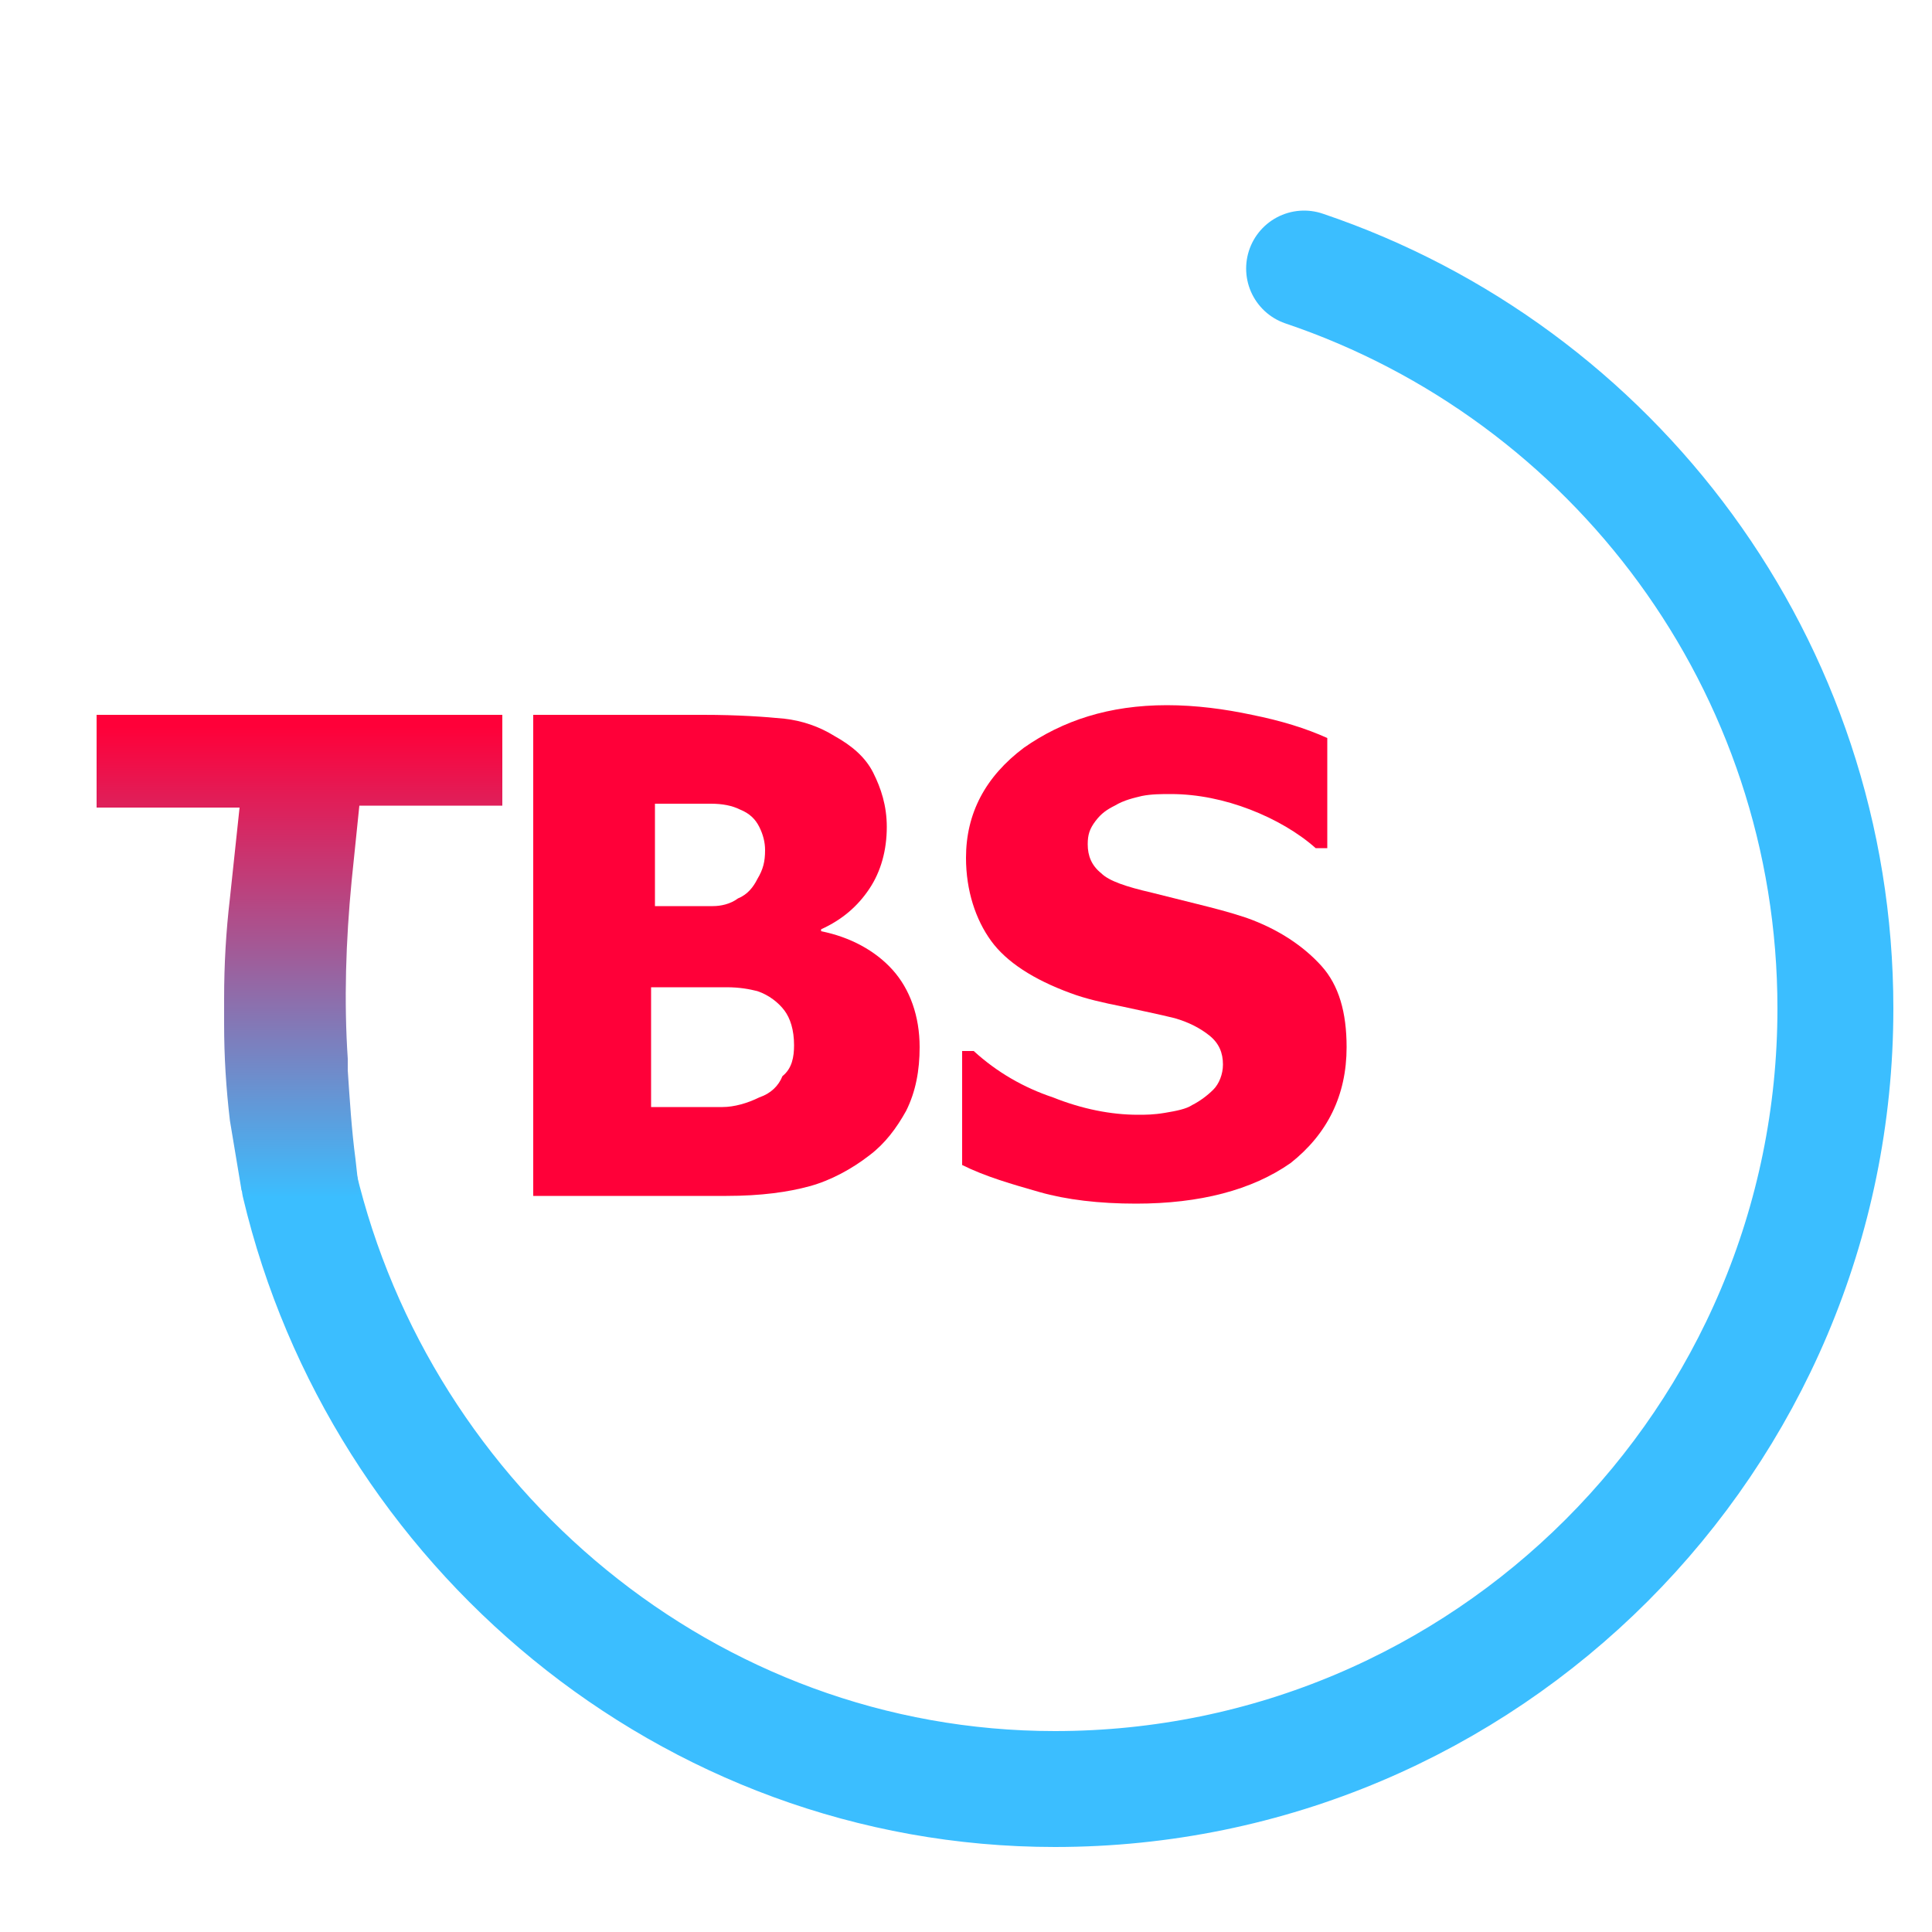 <?xml version="1.0" encoding="utf-8"?>
<!-- Generator: Adobe Illustrator 21.0.2, SVG Export Plug-In . SVG Version: 6.00 Build 0)  -->
<svg version="1.0" id="Layer_1" xmlns="http://www.w3.org/2000/svg" xmlns:xlink="http://www.w3.org/1999/xlink" x="0px" y="0px"
	 viewBox="0 0 100 100" style="enable-background:new 0 0 100 100;" xml:space="preserve">
<style type="text/css">
	.st0{fill:none;stroke:#3BBEFF;stroke-width:6;stroke-linecap:round;stroke-miterlimit:10;}
	.st1{fill:#FF0039;}
	.st2{fill:url(#SVGID_1_);}
</style>
<path class="st0" d="M67.5,13.9C83.5,19.3,95,34.4,95,52.2c0,22.3-18.1,40.4-40.4,40.4c-19,0-34.9-13.6-39.1-31.3"/>
<g>
	<path class="st1" d="M47.6,54.2c0,1.2-0.2,2.3-0.7,3.3c-0.5,0.9-1.1,1.7-1.9,2.3c-0.9,0.7-2,1.3-3.1,1.6c-1.1,0.3-2.5,0.5-4.3,0.5
		h-10V37h8.8c1.8,0,3.2,0.1,4.2,0.2c0.9,0.1,1.8,0.4,2.6,0.9c0.9,0.5,1.6,1.1,2,1.9c0.4,0.8,0.7,1.7,0.7,2.8c0,1.2-0.3,2.3-0.9,3.2
		c-0.6,0.9-1.4,1.6-2.5,2.1v0.1c1.5,0.3,2.8,1,3.7,2C47.1,51.2,47.6,52.6,47.6,54.2z M39.6,44c0-0.4-0.1-0.8-0.3-1.2
		c-0.2-0.4-0.5-0.7-1-0.9c-0.4-0.2-0.9-0.3-1.5-0.3c-0.6,0-1.4,0-2.5,0h-0.4v5.3h0.8c1.1,0,1.8,0,2.2,0c0.4,0,0.9-0.1,1.3-0.4
		c0.5-0.2,0.8-0.6,1-1C39.5,45,39.6,44.6,39.6,44z M41.1,54.1c0-0.8-0.2-1.4-0.5-1.8s-0.8-0.8-1.4-1c-0.4-0.1-0.9-0.2-1.6-0.2
		s-1.6,0-2.7,0h-1.2v6.2h0.3c1.6,0,2.8,0,3.4,0c0.6,0,1.3-0.2,1.9-0.5c0.6-0.2,1-0.6,1.2-1.1C41,55.3,41.1,54.7,41.1,54.1z"/>
	<path class="st1" d="M58.8,62.3c-1.9,0-3.6-0.2-5-0.6c-1.4-0.4-2.8-0.8-4-1.4v-5.9h0.6c1.2,1.1,2.6,1.9,4.1,2.4
		c1.5,0.6,3,0.9,4.4,0.9c0.4,0,0.8,0,1.4-0.1c0.6-0.1,1.1-0.2,1.4-0.4c0.4-0.2,0.8-0.5,1.1-0.8c0.3-0.3,0.5-0.8,0.5-1.3
		c0-0.6-0.2-1.1-0.7-1.5s-1.1-0.7-1.8-0.9c-0.8-0.2-1.8-0.4-2.7-0.6c-1-0.2-1.9-0.4-2.7-0.7c-1.9-0.7-3.3-1.6-4.1-2.7
		s-1.3-2.6-1.3-4.3c0-2.3,1-4.2,3-5.7c2-1.4,4.4-2.2,7.4-2.2c1.5,0,3,0.2,4.4,0.5c1.5,0.3,2.8,0.7,3.9,1.2v5.7h-0.6
		c-0.9-0.8-2.1-1.5-3.4-2c-1.3-0.5-2.7-0.8-4.1-0.8c-0.5,0-1,0-1.5,0.1c-0.4,0.1-0.9,0.2-1.4,0.5c-0.4,0.2-0.7,0.4-1,0.8
		c-0.3,0.4-0.4,0.7-0.4,1.2c0,0.6,0.2,1.1,0.7,1.5c0.4,0.4,1.3,0.7,2.6,1c0.8,0.2,1.6,0.4,2.4,0.6c0.8,0.2,1.6,0.4,2.5,0.7
		c1.7,0.6,3,1.5,3.9,2.5s1.3,2.4,1.3,4.2c0,2.5-1,4.5-2.9,6C64.8,61.6,62.1,62.3,58.8,62.3z"/>
</g>
<g>
	<linearGradient id="SVGID_1_" gradientUnits="userSpaceOnUse" x1="15.498" y1="61.997" x2="15.498" y2="37.626">
		<stop  offset="0" style="stop-color:#3BBEFF"/>
		<stop  offset="1" style="stop-color:#FF0039"/>
	</linearGradient>
	<path class="st2" d="M12.5,61.6l-0.6-3.6c-0.2-1.7-0.3-3.3-0.3-5l0-1.3c0-1.8,0.1-3.5,0.3-5.2l0.5-4.7H5V37h21v4.7h-7.4l-0.4,3.9
		c-0.3,3.1-0.4,6.2-0.2,9.2l0,0.6c0.1,1.5,0.2,3.1,0.4,4.6l0.2,1.8C18.6,61.9,12.7,62.3,12.5,61.6z"/>
</g>
</svg>
